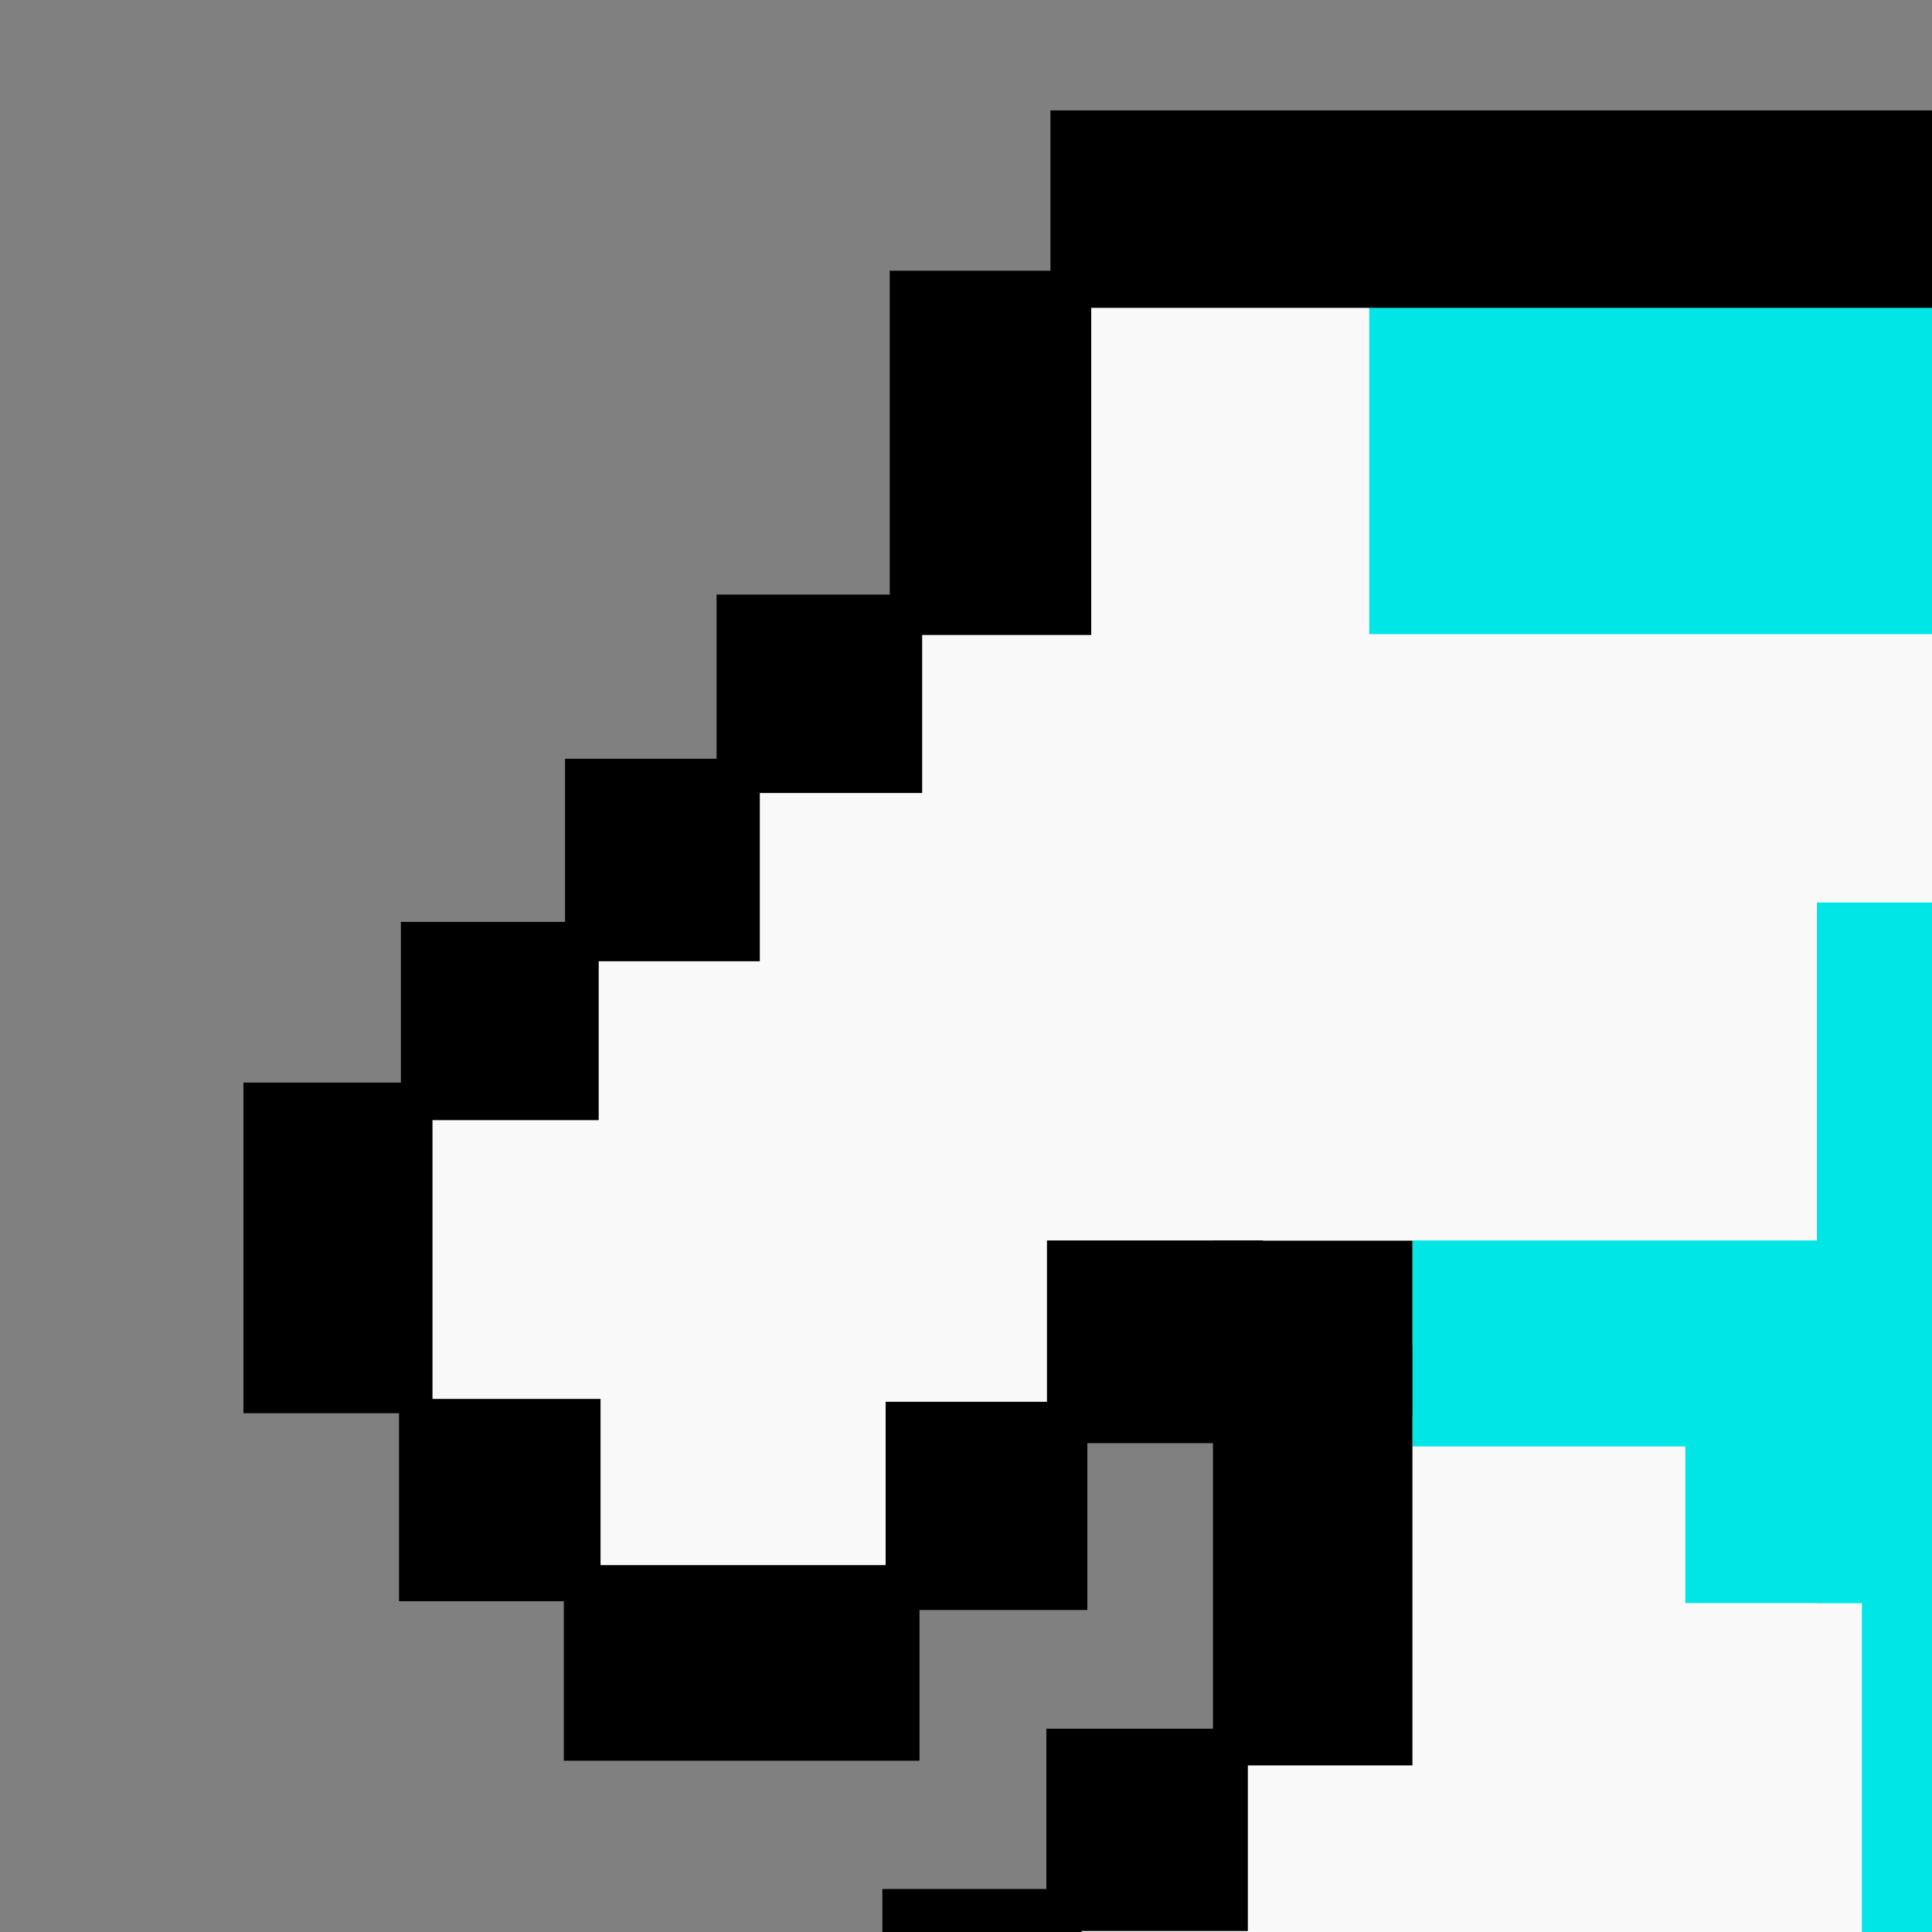 <?xml version="1.0" encoding="UTF-8" standalone="no"?>
<svg
   transform="scale(2)"
   xmlns:dc="http://purl.org/dc/elements/1.1/"
   xmlns:cc="http://creativecommons.org/ns#"
   xmlns:rdf="http://www.w3.org/1999/02/22-rdf-syntax-ns#"
   xmlns:svg="http://www.w3.org/2000/svg"
   xmlns="http://www.w3.org/2000/svg"
   xmlns:sodipodi="http://sodipodi.sourceforge.net/DTD/sodipodi-0.dtd"
   xmlns:inkscape="http://www.inkscape.org/namespaces/inkscape"
   clip-rule="evenodd"
   fill-rule="evenodd"
   height="50mm"
   image-rendering="optimizeQuality"
   shape-rendering="geometricPrecision"
   text-rendering="geometricPrecision"
   viewBox="0 0 50 50"
   width="50mm"
   version="1.1"
   id="svg2447"
   sodipodi:docname="1kbg_knight.svg"
   inkscape:version="1.0.2 (e86c870879, 2021-01-15)"
   inkscape:export-filename="/home/spcmd/Projects/!WIP/1kybtegambit_pieces/1kbg_knight.png"
   inkscape:export-xdpi="203.2"
   inkscape:export-ydpi="203.2">
  <rect x="0" y="0" width="50" height="50" fill="#808080" stroke="none"/>
  <defs
     id="defs2451" />
  <sodipodi:namedview
     pagecolor="#ffffff"
     bordercolor="#666666"
     borderopacity="1"
     objecttolerance="10"
     gridtolerance="10"
     guidetolerance="10"
     inkscape:pageopacity="0"
     inkscape:pageshadow="2"
     inkscape:window-width="1678"
     inkscape:window-height="1007"
     id="namedview2449"
     showgrid="false"
     inkscape:zoom="1.403165"
     inkscape:cx="22.857378"
     inkscape:cy="103.82123"
     inkscape:window-x="0"
     inkscape:window-y="42"
     inkscape:window-maximized="0"
     inkscape:current-layer="svg2447"
     inkscape:snap-bbox="true"
     inkscape:document-rotation="0" />
  <g
     id="g7622"
     transform="matrix(2.639,0,0,2.639,169.027,-29.656)">
    <rect
       style="fill:#f9f9f9;fill-opacity:1;stroke:none;stroke-width:0.006;stop-color:#000000"
       id="rect3999-2-3"
       width="3.185"
       height="2.518"
       x="-62.036"
       y="16.421" />
    <rect
       style="fill:#f9f9f9;fill-opacity:1;stroke:none;stroke-width:0.003;stop-color:#000000"
       id="rect3999-2-3-9-0"
       width="1.746"
       height="1.685"
       x="-61.132"
       y="15.035" />
    <rect
       style="fill:#f9f9f9;fill-opacity:1;stroke:none;stroke-width:0.003;stop-color:#000000"
       id="rect3999-2-3-9"
       width="1.188"
       height="2.414"
       x="-59.898"
       y="14.203" />
    <rect
       style="fill:#f9f9f9;fill-opacity:1;stroke:none;stroke-width:0.01;stop-color:#000000"
       id="rect3999"
       width="5.213"
       height="5.156"
       x="-59.117"
       y="12.679" />
    <rect
       style="fill:#f9f9f9;fill-opacity:1;stroke:none;stroke-width:0.009;stop-color:#000000"
       id="rect3999-2"
       width="2.639"
       height="7.176"
       x="-57.363"
       y="18.181" />
    <rect
       style="fill:#f9f9f9;fill-opacity:1;stroke:none;stroke-width:0.006;stop-color:#000000"
       id="rect3999-2-9"
       width="1.939"
       height="4.715"
       x="-58.858"
       y="19.82" />
    <rect
       style="fill:#f9f9f9;fill-opacity:1;stroke:none;stroke-width:0.007;stop-color:#000000"
       id="rect3999-2-3-9-8"
       width="4.316"
       height="3.218"
       x="-59.562"
       y="24.582" />
    <g
       id="g3977"
       style="fill:#00e6e6;fill-opacity:1"
       transform="translate(-595.606,-19.314)">
      <rect
         style="fill:#00e6e6;fill-opacity:1;stroke:none;stroke-width:0.005;stop-color:#000000"
         id="rect3785-6-3-9-4"
         width="2.6"
         height="0.789"
         x="538.424"
         y="46.98" />
      <g
         id="g3962"
         style="fill:#00e6e6;fill-opacity:1">
        <rect
           style="fill:#00e6e6;fill-opacity:1;stroke:none;stroke-width:0.01;stop-color:#000000"
           id="rect3785"
           width="4.862"
           height="1.758"
           x="538.27"
           y="31.903" />
        <rect
           style="fill:#00e6e6;fill-opacity:1;stroke:none;stroke-width:0.017;stop-color:#000000"
           id="rect3785-7"
           width="4.133"
           height="5.709"
           x="541.474"
           y="32.704" />
        <rect
           style="fill:#00e6e6;fill-opacity:1;stroke:none;stroke-width:0.022;stop-color:#000000"
           id="rect3785-7-6"
           width="4.022"
           height="9.992"
           x="540.686"
           y="37.969" />
        <rect
           style="fill:#00e6e6;fill-opacity:1;stroke:none;stroke-width:0.004;stop-color:#000000"
           id="rect3785-6-3-6"
           width="1.905"
           height="0.824"
           x="539.083"
           y="43.805" />
        <rect
           style="fill:#00e6e6;fill-opacity:1;stroke:none;stroke-width:0.004;stop-color:#000000"
           id="rect3785-6-3-3"
           width="0.866"
           height="1.539"
           x="544.578"
           y="44.711" />
        <rect
           style="fill:#00e6e6;fill-opacity:1;stroke:none;stroke-width:0.006;stop-color:#000000"
           id="rect3785-6"
           width="3.435"
           height="1.01"
           x="538.482"
           y="36.634" />
        <rect
           style="fill:#00e6e6;fill-opacity:1;stroke:none;stroke-width:0.008;stop-color:#000000"
           id="rect3785-6-7"
           width="3.435"
           height="1.407"
           x="-38.412"
           y="540.465"
           transform="rotate(-90)" />
        <rect
           style="fill:#00e6e6;fill-opacity:1;stroke:none;stroke-width:0.003;stop-color:#000000"
           id="rect3785-6-3"
           width="0.866"
           height="1.01"
           x="539.82"
           y="37.402" />
        <rect
           style="fill:#00e6e6;fill-opacity:1;stroke:none;stroke-width:0.003;stop-color:#000000"
           id="rect3785-6-3-5"
           width="0.997"
           height="1.01"
           x="539.885"
           y="42.982" />
        <rect
           style="fill:#00e6e6;fill-opacity:1;stroke:none;stroke-width:0.005;stop-color:#000000"
           id="rect3785-6-3-9"
           width="2.533"
           height="0.789"
           x="538.308"
           y="45.591" />
      </g>
      <rect
         style="fill:#00e6e6;fill-opacity:1;stroke:none;stroke-width:0.003;stop-color:#000000"
         id="rect3785-6-3-9-8"
         width="0.891"
         height="0.704"
         x="539.867"
         y="46.348" />
    </g>
    <g
       id="g3783"
       transform="translate(-595.606,-19.314)"
       style="fill:#000000;fill-opacity:1">
      <rect
         style="fill:#000000;fill-opacity:1;stroke:none;stroke-width:0.01;stop-color:#000000"
         id="rect3199"
         width="6.482"
         height="0.968"
         x="536.707"
         y="31.093" />
      <rect
         style="fill:#000000;fill-opacity:1;stroke:none;stroke-width:0.005;stop-color:#000000"
         id="rect3199-2"
         width="1.745"
         height="0.956"
         x="543.015"
         y="31.895" />
      <rect
         style="fill:#000000;fill-opacity:1;stroke:none;stroke-width:0.005;stop-color:#000000"
         id="rect3199-2-0"
         width="0.995"
         height="1.777"
         x="544.63"
         y="32.685" />
      <rect
         style="fill:#000000;fill-opacity:1;stroke:none;stroke-width:0.007;stop-color:#000000"
         id="rect3199-2-0-6"
         width="0.995"
         height="3.298"
         x="545.401"
         y="34.29" />
      <rect
         style="fill:#000000;fill-opacity:1;stroke:none;stroke-width:0.005;stop-color:#000000"
         id="rect3199-2-0-6-8"
         width="0.995"
         height="1.768"
         x="-38.412"
         y="543.839"
         transform="rotate(-90)" />
      <rect
         style="fill:#000000;fill-opacity:1;stroke:none;stroke-width:0.004;stop-color:#000000"
         id="rect3199-2-0-6-8-9"
         width="1.007"
         height="0.953"
         x="-39.251"
         y="543.839"
         transform="rotate(-90)" />
      <rect
         style="fill:#000000;fill-opacity:1;stroke:none;stroke-width:0.006;stop-color:#000000"
         id="rect3199-2-0-6-8-9-2"
         width="2.541"
         height="0.953"
         x="-41.584"
         y="544.617"
         transform="rotate(-90)" />
      <rect
         style="fill:#000000;fill-opacity:1;stroke:none;stroke-width:0.006;stop-color:#000000"
         id="rect3199-2-0-6-8-9-2-6"
         width="2.585"
         height="0.974"
         x="-43.991"
         y="543.836"
         transform="rotate(-90)" />
      <rect
         style="fill:#000000;fill-opacity:1;stroke:none;stroke-width:0.005;stop-color:#000000"
         id="rect3199-2-0-6-8-9-2-6-6"
         width="1.716"
         height="0.86"
         x="-44.746"
         y="544.657"
         transform="rotate(-90)" />
      <rect
         style="fill:#000000;fill-opacity:1;stroke:none;stroke-width:0.004;stop-color:#000000"
         id="rect3199-2-0-6-8-9-2-6-6-4"
         width="1.031"
         height="1.02"
         x="-44.766"
         y="543.021"
         transform="rotate(-90)" />
      <rect
         style="fill:#000000;fill-opacity:1;stroke:none;stroke-width:0.008;stop-color:#000000"
         id="rect3199-2-0-6-8-9-2-6-6-9"
         width="4.034"
         height="0.883"
         x="-48.641"
         y="545.428"
         transform="rotate(-90)" />
      <rect
         style="fill:#000000;fill-opacity:1;stroke:none;stroke-width:0.009;stop-color:#000000"
         id="rect3199-2-0-6-8-9-2-6-6-9-5"
         width="1.848"
         height="2.486"
         x="-547.905"
         y="-47.897"
         transform="scale(-1)" />
      <rect
         style="fill:#000000;fill-opacity:1;stroke:none;stroke-width:0.005;stop-color:#000000"
         id="rect3199-2-0-6-8-9-2-6-6-9-5-0"
         width="1.704"
         height="0.901"
         x="-548.719"
         y="-47.102"
         transform="scale(-1)" />
      <rect
         style="fill:#000000;fill-opacity:1;stroke:none;stroke-width:0.004;stop-color:#000000"
         id="rect3199-2-0-6-8-9-2-6-6-9-5-0-4"
         width="0.896"
         height="1.106"
         x="47.744"
         y="-547.163"
         transform="rotate(90)" />
      <rect
         style="fill:#000000;fill-opacity:1;stroke:none;stroke-width:0.01;stop-color:#000000"
         id="rect3199-2-0-6-8-9-2-6-6-9-8"
         width="7.211"
         height="0.893"
         x="-545.574"
         y="-48.641"
         transform="scale(-1)" />
      <rect
         style="fill:#000000;fill-opacity:1;stroke:none;stroke-width:0.006;stop-color:#000000"
         id="rect3199-2-0-6-8-9-2-6-6-9-8-7"
         width="2.613"
         height="0.856"
         x="-545.641"
         y="-47.796"
         transform="scale(-1)" />
      <rect
         style="fill:#000000;fill-opacity:1;stroke:none;stroke-width:0.004;stop-color:#000000"
         id="rect3199-2-0-6-8-9-2-6-6-9-8-7-1"
         width="1.059"
         height="1.065"
         x="-545.666"
         y="-47.215"
         transform="scale(-1)" />
      <rect
         style="fill:#000000;fill-opacity:1;stroke:none;stroke-width:0.005;stop-color:#000000"
         id="rect3199-2-0-6-8-9-2-6-6-9-8-7-1-7"
         width="1.77"
         height="0.926"
         x="-538.491"
         y="-47.905"
         transform="scale(-1)" />
      <rect
         style="fill:#000000;fill-opacity:1;stroke:none;stroke-width:0.004;stop-color:#000000"
         id="rect3199-2-0-6-8-9-2-6-6-9-8-7-1-2"
         width="0.954"
         height="0.989"
         x="-536.897"
         y="-47.16"
         transform="scale(-1)" />
      <rect
         style="fill:#000000;fill-opacity:1;stroke:none;stroke-width:0.005;stop-color:#000000"
         id="rect3199-2-0-6-8-9-2-6-6-9-8-7-1-72"
         width="0.969"
         height="1.723"
         x="-536.09"
         y="-46.348"
         transform="scale(-1)" />
      <rect
         style="fill:#000000;fill-opacity:1;stroke:none;stroke-width:0.005;stop-color:#000000"
         id="rect3199-2-0-6-8-9-2-6-6-9-8-7-1-26"
         width="0.951"
         height="1.812"
         x="-536.872"
         y="-44.806"
         transform="scale(-1)" />
      <rect
         style="fill:#000000;fill-opacity:1;stroke:none;stroke-width:0.006;stop-color:#000000"
         id="rect3199-2-0-6-8-9-2-6-6-9-8-7-1-26-1"
         width="0.951"
         height="2.563"
         x="-537.657"
         y="-43.976"
         transform="scale(-1)" />
      <rect
         style="fill:#000000;fill-opacity:1;stroke:none;stroke-width:0.004;stop-color:#000000"
         id="rect3199-2-0-6-8-9-2-6-6-9-8-7-1-26-0"
         width="0.999"
         height="1.027"
         x="-538.504"
         y="-44.796"
         transform="scale(-1)" />
      <rect
         style="fill:#000000;fill-opacity:1;stroke:none;stroke-width:0.009;stop-color:#000000"
         id="rect3199-2-0-6-8-9-2-6-6-9-8-7-1-26-0-6"
         width="4.971"
         height="1.031"
         x="-543.279"
         y="-45.591"
         transform="scale(-1)" />
      <rect
         style="fill:#000000;fill-opacity:1;stroke:none;stroke-width:0.005;stop-color:#000000"
         id="rect3199-2-0-6-8-9-2-6-6-9-8-7-1-26-0-1"
         width="0.977"
         height="1.803"
         x="-536.86"
         y="-41.617"
         transform="scale(-1)" />
      <rect
         style="fill:#000000;fill-opacity:1;stroke:none;stroke-width:0.004;stop-color:#000000"
         id="rect3199-2-0-6-8-9-2-6-6-9-8-7-1-26-0-5"
         width="0.988"
         height="0.992"
         x="-537.675"
         y="-40.02"
         transform="scale(-1)" />
      <rect
         style="fill:#000000;fill-opacity:1;stroke:none;stroke-width:0.006;stop-color:#000000"
         id="rect3199-2-0-6-8-9-2-6-6-9-8-7-1-26-0-9"
         width="0.978"
         height="2.573"
         x="-538.482"
         y="-39.208"
         transform="scale(-1)" />
      <rect
         style="fill:#000000;fill-opacity:1;stroke:none;stroke-width:0.004;stop-color:#000000"
         id="rect3199-2-0-6-8-9-2-6-6-9-8-7-1-26-0-5-4"
         width="1.059"
         height="0.994"
         x="-537.749"
         y="-37.628"
         transform="scale(-1)" />
      <rect
         style="fill:#000000;fill-opacity:1;stroke:none;stroke-width:0.004;stop-color:#000000"
         id="rect3199-2-0-6-8-9-2-6-6-9-8-7-1-26-0-5-9"
         width="0.989"
         height="1.021"
         x="-536.888"
         y="-38.446"
         transform="scale(-1)" />
      <rect
         style="fill:#000000;fill-opacity:1;stroke:none;stroke-width:0.005;stop-color:#000000"
         id="rect3199-2-0-6-8-9-2-6-6-9-8-7-1-26-0-5-0"
         width="1.744"
         height="0.959"
         x="-536.065"
         y="-39.185"
         transform="scale(-1)" />
      <rect
         style="fill:#000000;fill-opacity:1;stroke:none;stroke-width:0.004;stop-color:#000000"
         id="rect3199-2-0-6-8-9-2-6-6-9-8-7-1-26-0-5-91"
         width="0.988"
         height="0.992"
         x="-534.501"
         y="-38.403"
         transform="scale(-1)" />
      <rect
         style="fill:#000000;fill-opacity:1;stroke:none;stroke-width:0.005;stop-color:#000000"
         id="rect3199-2-0-6-8-9-2-6-6-9-8-7-1-26-0-5-7"
         width="0.927"
         height="1.621"
         x="-533.677"
         y="-37.481"
         transform="scale(-1)" />
      <rect
         style="fill:#000000;fill-opacity:1;stroke:none;stroke-width:0.004;stop-color:#000000"
         id="rect3199-2-0-6-8-9-2-6-6-9-8-7-1-26-0-5-71"
         width="0.97"
         height="0.972"
         x="-534.492"
         y="-36.044"
         transform="scale(-1)" />
      <rect
         style="fill:#000000;fill-opacity:1;stroke:none;stroke-width:0.004;stop-color:#000000"
         id="rect3199-2-0-6-8-9-2-6-6-9-8-7-1-26-0-5-1"
         width="0.955"
         height="0.993"
         x="-535.282"
         y="-35.265"
         transform="scale(-1)" />
      <rect
         style="fill:#000000;fill-opacity:1;stroke:none;stroke-width:0.004;stop-color:#000000"
         id="rect3199-2-0-6-8-9-2-6-6-9-8-7-1-26-0-5-5"
         width="1.008"
         height="0.973"
         x="-536.078"
         y="-34.44"
         transform="scale(-1)" />
      <rect
         style="fill:#000000;fill-opacity:1;stroke:none;stroke-width:0.005;stop-color:#000000"
         id="rect3199-2-0-6-8-9-2-6-6-9-8-7-1-26-0-5-97"
         width="0.988"
         height="1.786"
         x="-536.907"
         y="-33.665"
         transform="scale(-1)" />
    </g>
  </g>
</svg>
